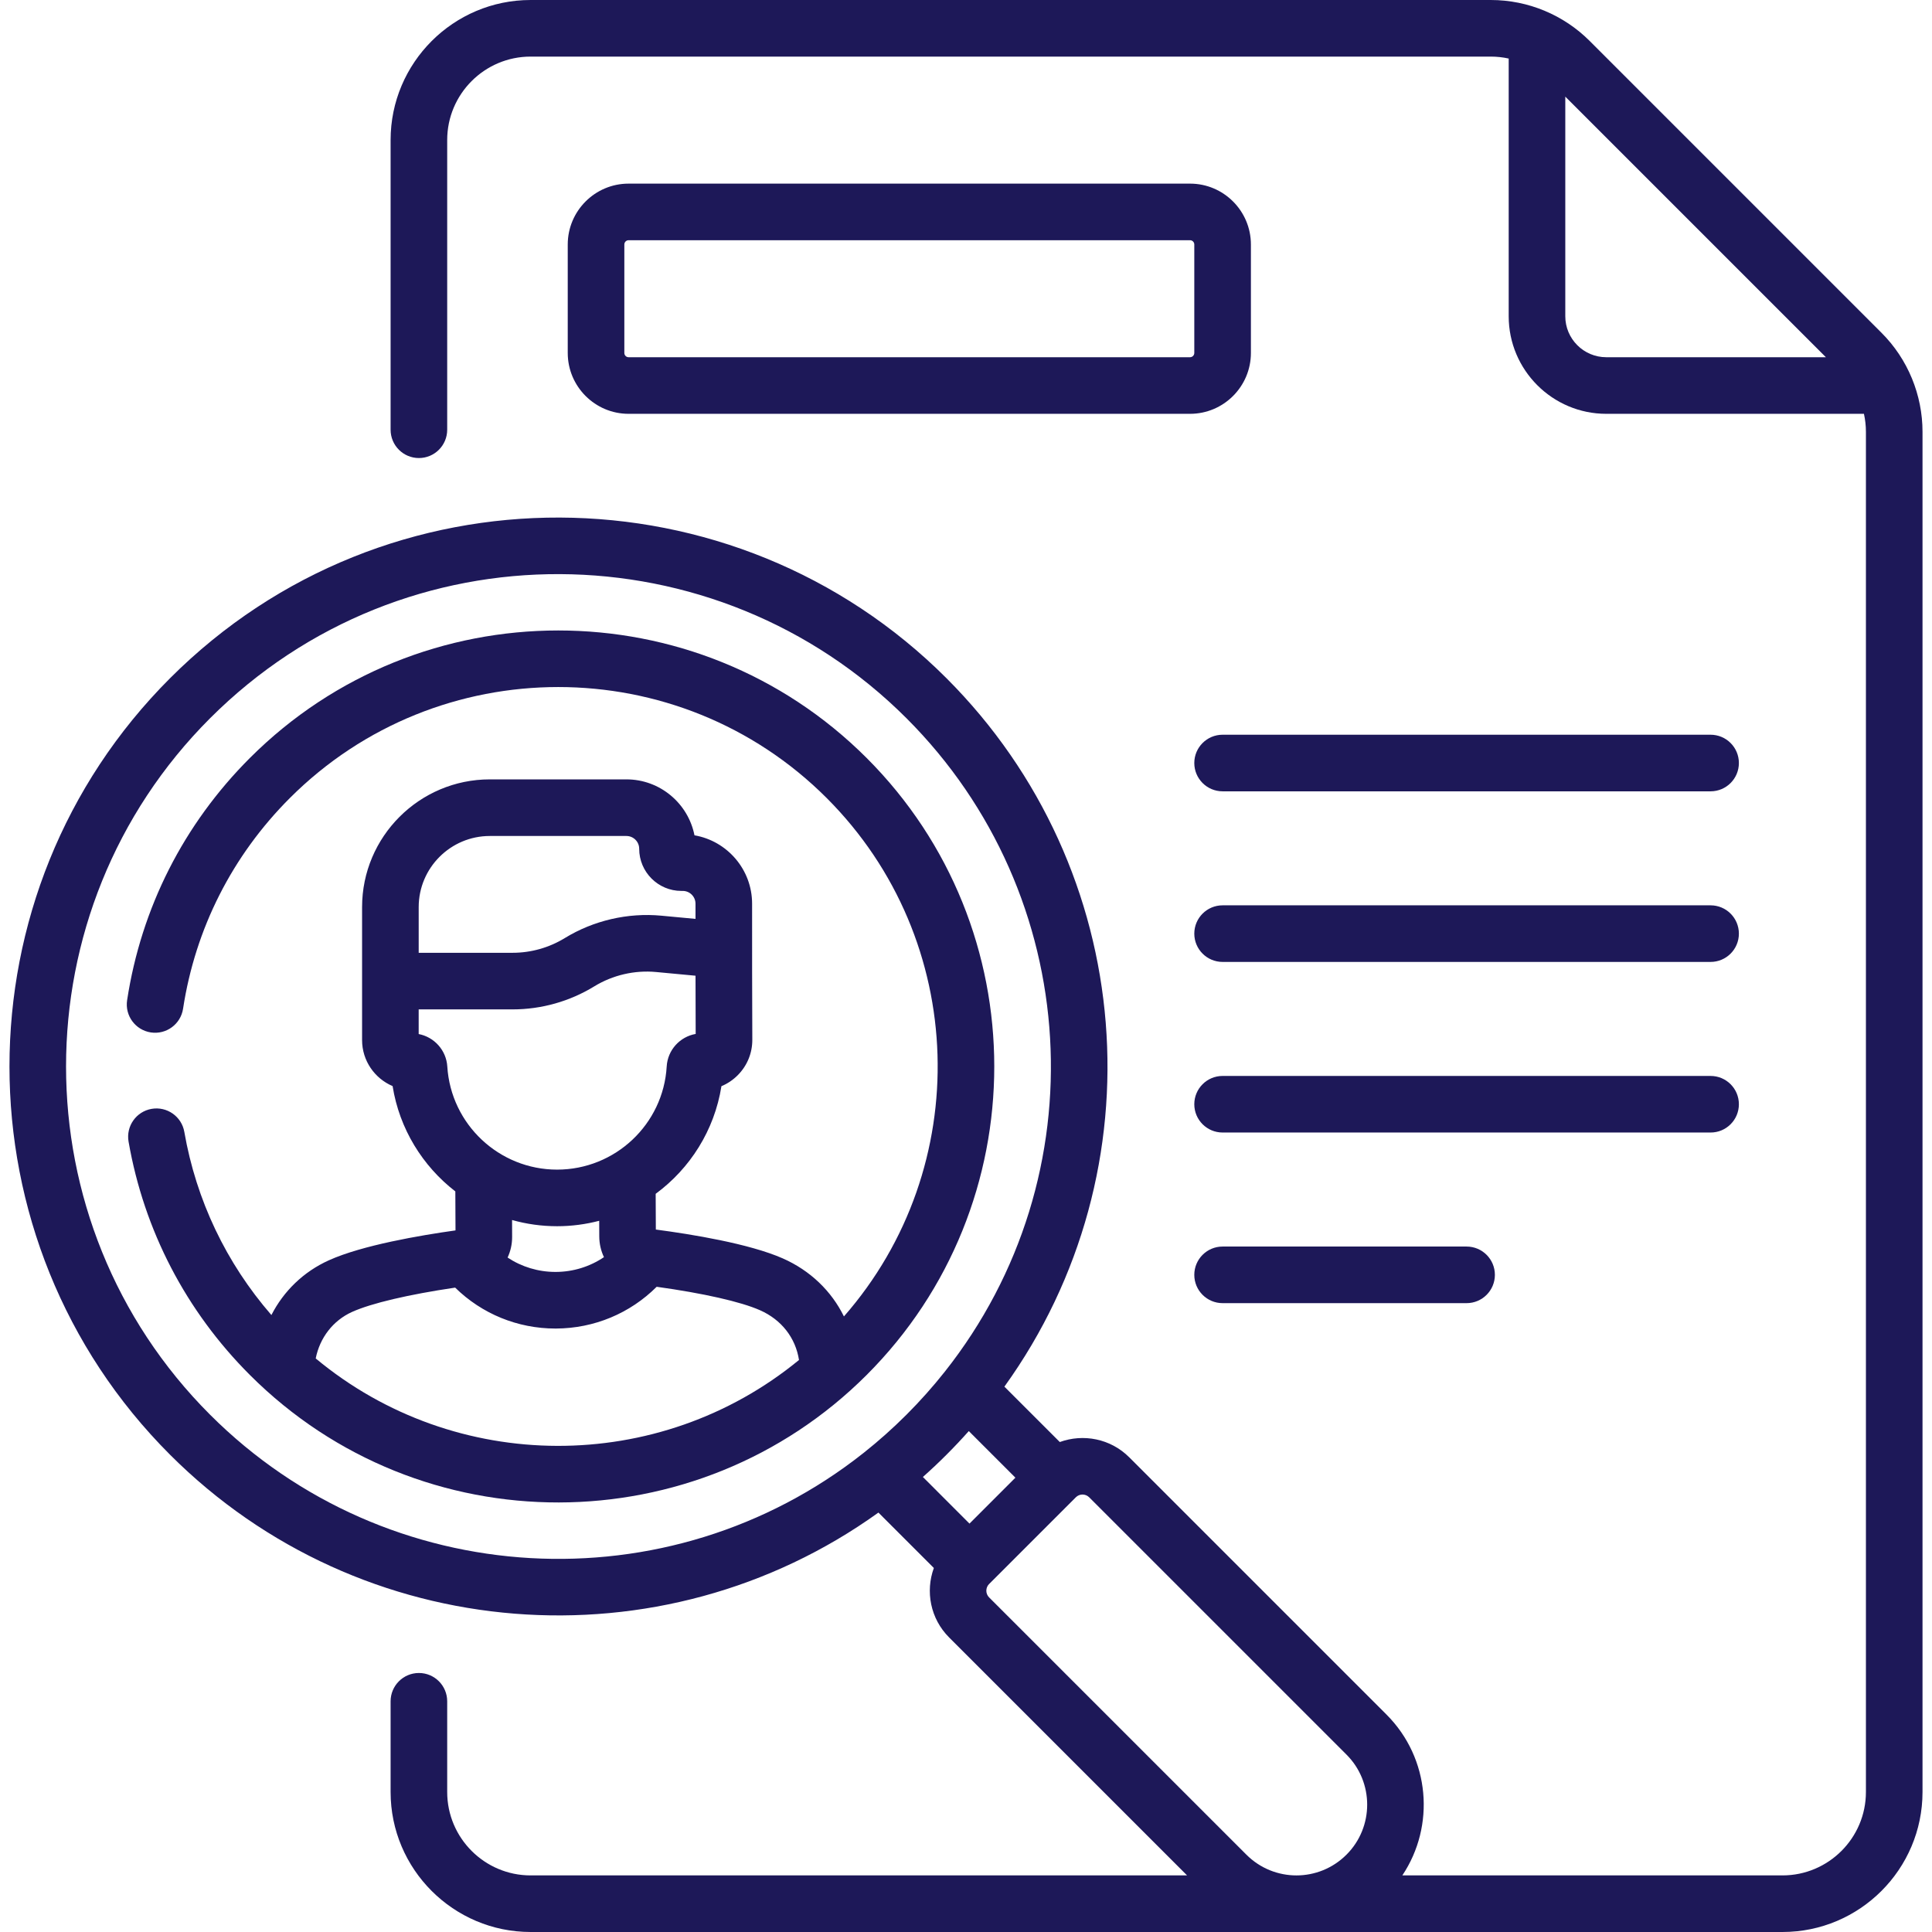 <svg width="109" height="109" viewBox="0 0 109 109" fill="none" xmlns="http://www.w3.org/2000/svg">
<path d="M96.508 41.452H68.977C68.095 41.452 67.38 42.167 67.38 43.048C67.38 43.93 68.095 44.645 68.977 44.645H96.509C97.39 44.645 98.105 43.93 98.105 43.048C98.105 42.167 97.39 41.452 96.508 41.452V41.452Z" fill="#1d1858"/>
<path d="M96.508 51.077H68.977C68.095 51.077 67.38 51.792 67.38 52.674C67.38 53.555 68.095 54.27 68.977 54.27H96.509C97.39 54.27 98.105 53.555 98.105 52.674C98.105 51.792 97.39 51.077 96.508 51.077V51.077Z" fill="#1d1858"/>
<path d="M98.105 62.299C98.105 61.417 97.39 60.703 96.509 60.703H68.977C68.095 60.703 67.38 61.417 67.38 62.299C67.38 63.181 68.095 63.895 68.977 63.895H96.509C97.39 63.896 98.105 63.181 98.105 62.299V62.299Z" fill="#1d1858"/>
<path d="M68.977 70.328C68.095 70.328 67.38 71.043 67.38 71.924C67.38 72.806 68.095 73.521 68.977 73.521H82.743C83.624 73.521 84.339 72.806 84.339 71.924C84.339 71.043 83.624 70.328 82.743 70.328H68.977Z" fill="#1d1858"/>
<path d="M106.151 18.775L89.69 2.314C88.228 0.85 86.224 0 84.104 0H29.936C25.581 0 22.037 3.544 22.037 7.9V24.245C22.037 25.127 22.752 25.842 23.634 25.842C24.515 25.842 25.23 25.127 25.23 24.245V7.9C25.23 5.304 27.341 3.193 29.936 3.193H84.104C84.449 3.193 84.787 3.23 85.118 3.303V17.843C85.118 20.878 87.588 23.347 90.622 23.347H105.16C105.234 23.68 105.272 24.021 105.272 24.361V101.101C105.272 103.696 103.16 105.807 100.565 105.807H79.117C80.984 103.016 80.687 99.196 78.224 96.733L63.708 82.217C62.651 81.16 61.112 80.876 59.792 81.357L56.666 78.232C65.484 65.988 64.183 49.048 53.4 38.265C41.433 26.298 21.798 26.059 9.593 38.265C-2.485 50.343 -2.485 69.994 9.593 82.072C20.367 92.846 37.323 94.126 49.559 85.337L52.686 88.463C52.204 89.783 52.488 91.322 53.546 92.38L66.973 105.807H29.936C27.342 105.807 25.23 103.696 25.23 101.101V95.984C25.23 95.102 24.515 94.387 23.634 94.387C22.752 94.387 22.037 95.102 22.037 95.984V101.101C22.037 105.456 25.581 109 29.936 109H100.565C104.921 109 108.465 105.456 108.465 101.101V24.361C108.465 22.289 107.643 20.265 106.151 18.775V18.775ZM11.851 79.814C1.018 68.981 1.018 51.355 11.851 40.523C22.822 29.552 40.43 29.809 51.143 40.523C61.118 50.497 62.047 66.346 53.304 77.388C51.962 79.083 50.413 80.632 48.717 81.975C37.745 90.662 21.858 89.821 11.851 79.814V79.814ZM52.074 83.323C52.977 82.52 53.838 81.66 54.658 80.739L57.287 83.368L54.697 85.959L52.068 83.329C52.07 83.327 52.072 83.325 52.074 83.323V83.323ZM70.319 104.637L55.803 90.122C55.596 89.914 55.595 89.576 55.803 89.367L55.825 89.346C55.825 89.346 55.825 89.346 55.826 89.345L60.696 84.475C60.904 84.267 61.242 84.267 61.45 84.475L75.966 98.991C77.523 100.548 77.523 103.081 75.966 104.637C74.406 106.198 71.88 106.198 70.319 104.637V104.637ZM88.311 17.843V5.451L103.014 20.154H90.623C89.348 20.154 88.311 19.117 88.311 17.843V17.843Z" fill="#1d1858"/>
<path d="M67.14 10.36H35.464C33.571 10.36 32.031 11.9 32.031 13.794V19.913C32.031 21.806 33.571 23.347 35.464 23.347H67.14C69.033 23.347 70.574 21.806 70.574 19.913V13.794C70.573 11.9 69.033 10.36 67.14 10.36ZM67.38 19.913C67.38 20.045 67.272 20.154 67.139 20.154H35.464C35.332 20.154 35.224 20.046 35.224 19.913V13.794C35.224 13.661 35.331 13.553 35.464 13.553H67.14C67.273 13.553 67.38 13.661 67.38 13.794V19.913H67.38Z" fill="#1d1858"/>
<path d="M48.898 77.57C58.494 67.975 58.494 52.362 48.898 42.767C39.303 33.171 23.691 33.171 14.095 42.767C10.362 46.5 7.968 51.224 7.172 56.428C7.038 57.3 7.637 58.114 8.508 58.248C9.38 58.381 10.195 57.783 10.328 56.911C11.021 52.384 13.104 48.274 16.353 45.024C24.703 36.674 38.29 36.674 46.641 45.024C54.652 53.036 54.976 65.869 47.613 74.271C46.911 72.844 45.719 71.682 44.159 70.995C42.267 70.163 39.007 69.633 37.001 69.369L36.992 67.353C38.931 65.926 40.306 63.773 40.702 61.281C41.042 61.139 41.355 60.93 41.623 60.66C42.158 60.122 42.449 59.408 42.444 58.65C42.43 56.534 42.432 53.027 42.432 50.984C42.432 49.052 41.024 47.443 39.181 47.127C38.827 45.331 37.24 43.971 35.341 43.971H27.634C23.661 43.971 20.428 47.204 20.428 51.177V58.68C20.428 59.845 21.139 60.846 22.15 61.275C22.536 63.69 23.843 65.789 25.689 67.217L25.699 69.417C23.695 69.698 20.439 70.254 18.555 71.103C17.122 71.749 16.002 72.844 15.312 74.192C12.76 71.254 11.069 67.711 10.399 63.859C10.248 62.991 9.421 62.409 8.553 62.56C7.684 62.711 7.102 63.538 7.253 64.407C8.125 69.413 10.49 73.964 14.095 77.57C23.733 87.207 39.346 87.123 48.898 77.57V77.57ZM27.634 47.165H35.341C35.738 47.165 36.062 47.488 36.062 47.885C36.062 49.197 37.129 50.264 38.441 50.264H38.519C38.916 50.264 39.239 50.587 39.239 50.985V51.842L37.309 51.661C35.419 51.484 33.485 51.932 31.866 52.924C30.977 53.468 29.957 53.755 28.915 53.755H23.622V51.178C23.621 48.965 25.421 47.165 27.634 47.165V47.165ZM23.621 58.339V56.948H28.915C30.546 56.948 32.143 56.498 33.533 55.646C34.568 55.013 35.803 54.726 37.011 54.839L39.24 55.048C39.241 56.032 39.244 57.329 39.249 58.333C38.36 58.489 37.669 59.238 37.614 60.166C37.424 63.431 34.708 65.988 31.43 65.988C28.159 65.988 25.439 63.433 25.236 60.171C25.179 59.252 24.498 58.507 23.621 58.339V58.339ZM31.43 69.181C32.25 69.181 33.046 69.073 33.806 68.875L33.81 69.765C33.812 70.178 33.906 70.572 34.074 70.926C33.28 71.462 32.34 71.757 31.354 71.76C31.349 71.76 31.344 71.76 31.339 71.76C30.363 71.76 29.429 71.473 28.638 70.949C28.803 70.593 28.895 70.198 28.893 69.785L28.89 68.831C29.699 69.059 30.551 69.181 31.43 69.181V69.181ZM17.812 76.641C18.044 75.473 18.79 74.5 19.866 74.015C20.952 73.526 23.044 73.035 25.679 72.645C27.184 74.123 29.199 74.954 31.339 74.954H31.363C33.518 74.947 35.544 74.099 37.048 72.598C39.686 72.965 41.782 73.438 42.872 73.918C44.094 74.456 44.884 75.48 45.078 76.728C37.176 83.218 25.681 83.188 17.812 76.641V76.641Z" fill="#1d1858"/>
</svg>
